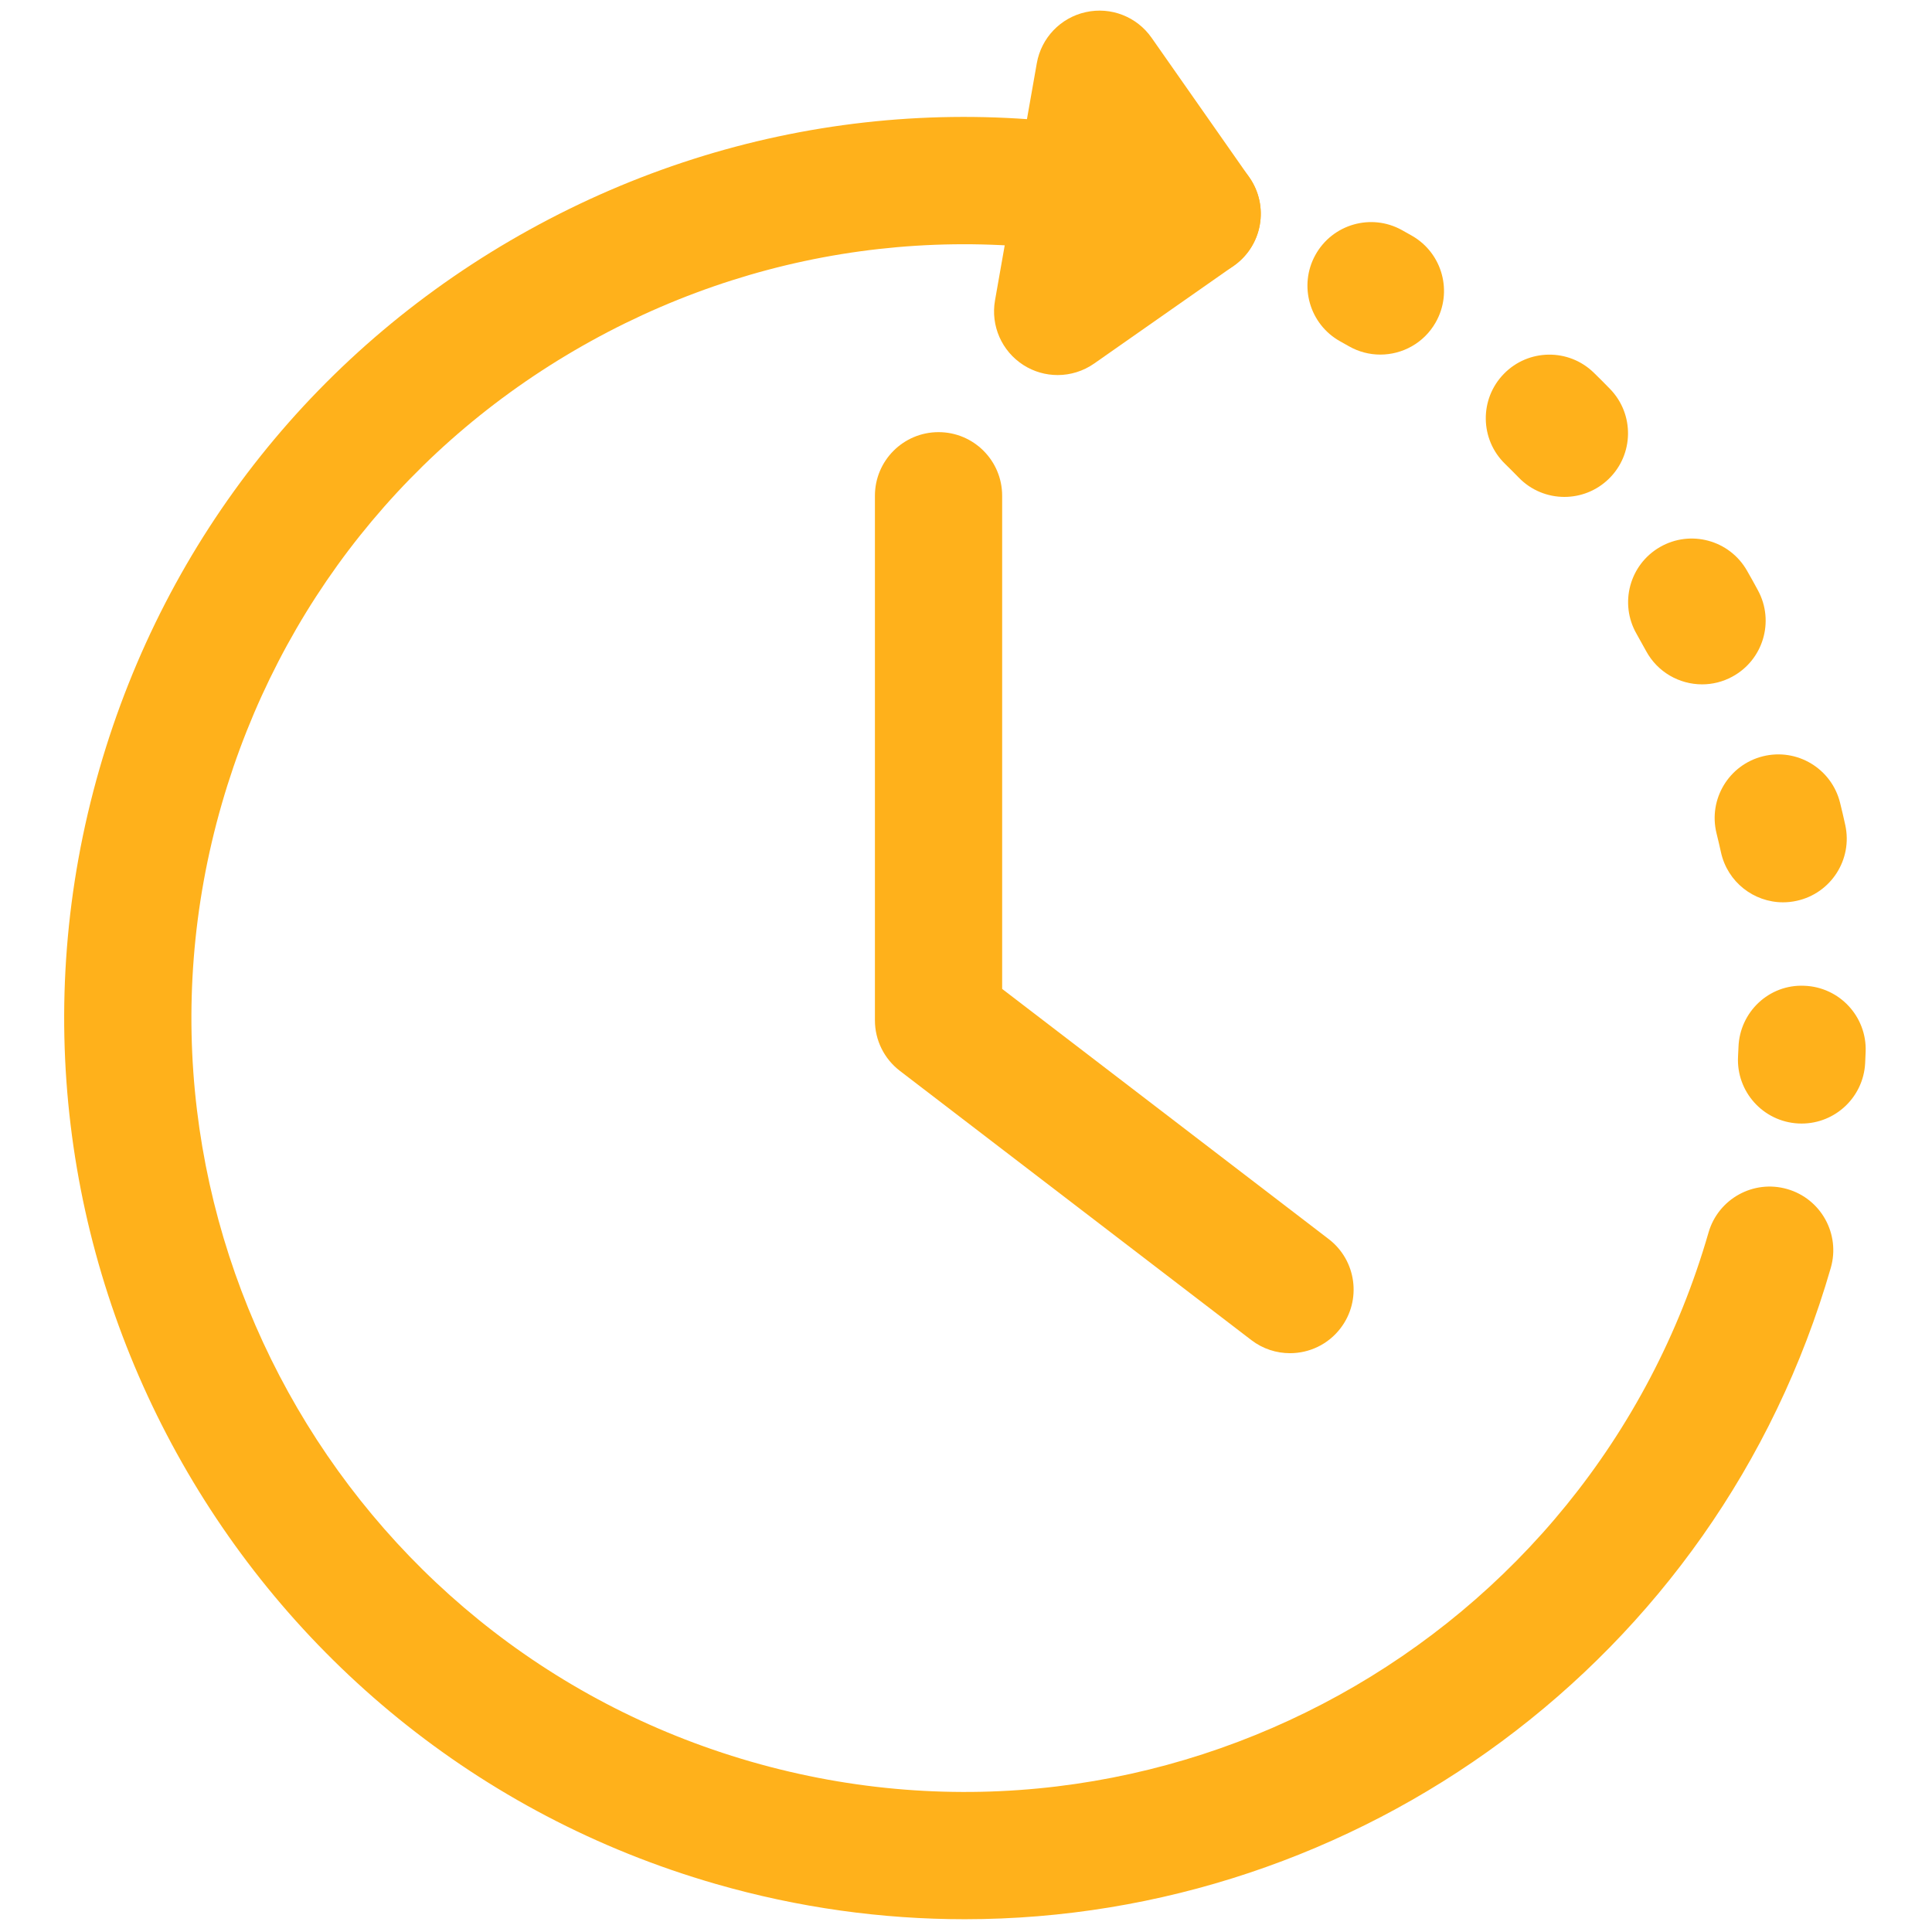 <svg xmlns="http://www.w3.org/2000/svg" xmlns:xlink="http://www.w3.org/1999/xlink" version="1.1" width="30" height="30" viewBox="0 0 256 256" xml:space="preserve">

<defs>
</defs>
<g style="stroke: none; stroke-width: 0; stroke-dasharray: none; stroke-linecap: butt; stroke-linejoin: miter; stroke-miterlimit: 10; fill: none; fill-rule: nonzero; opacity: 1;" transform="translate(1.407 1.407) scale(2.81 2.81)" >
	<path d="M 44.993 90 c -3.887 0 -7.835 -0.537 -11.753 -1.667 C 10.733 81.841 -2.297 58.25 4.193 35.744 c 3.144 -10.903 10.345 -19.929 20.278 -25.416 c 9.933 -5.487 21.407 -6.778 32.31 -3.632 c 1.592 0.459 2.511 2.122 2.052 3.714 c -0.459 1.592 -2.121 2.51 -3.714 2.051 c -9.364 -2.699 -19.217 -1.592 -27.747 3.119 S 12.658 28.043 9.958 37.406 c -5.574 19.327 5.617 39.587 24.945 45.161 c 19.327 5.574 39.587 -5.618 45.161 -24.945 c 0.459 -1.592 2.12 -2.512 3.714 -2.052 c 1.592 0.459 2.511 2.122 2.052 3.714 C 80.468 77.874 63.439 90 44.993 90 z" style="stroke: none; stroke-width: 1; stroke-dasharray: none; stroke-linecap: butt; stroke-linejoin: miter; stroke-miterlimit: 10; fill: #ffb11b; fill-rule: nonzero; opacity: 1;" transform=" matrix(1 0 0 1 0 0) " stroke-linecap="round" />
	<path d="M 64.588 16.22 c -0.506 0 -1.02 -0.128 -1.49 -0.398 l -0.398 -0.224 c -1.45 -0.802 -1.975 -2.628 -1.173 -4.078 c 0.803 -1.449 2.628 -1.976 4.077 -1.172 l 0.48 0.27 c 1.438 0.825 1.934 2.658 1.108 4.095 C 66.638 15.679 65.628 16.22 64.588 16.22 z" style="stroke: none; stroke-width: 1; stroke-dasharray: none; stroke-linecap: butt; stroke-linejoin: miter; stroke-miterlimit: 10; fill:#ffb11b; fill-rule: nonzero; opacity: 1;" transform=" matrix(1 0 0 1 0 0) " stroke-linecap="round" />
	<path d="M 83.579 42.048 c -1.38 0 -2.621 -0.957 -2.928 -2.36 c -0.065 -0.299 -0.136 -0.597 -0.209 -0.893 c -0.398 -1.608 0.582 -3.235 2.191 -3.634 c 1.612 -0.398 3.235 0.583 3.634 2.191 c 0.087 0.35 0.169 0.701 0.246 1.054 c 0.354 1.619 -0.672 3.218 -2.29 3.571 C 84.007 42.025 83.791 42.048 83.579 42.048 z M 79.762 31.77 c -1.068 0 -2.102 -0.571 -2.644 -1.577 c -0.146 -0.27 -0.295 -0.538 -0.447 -0.804 c -0.825 -1.437 -0.329 -3.271 1.107 -4.096 c 1.436 -0.825 3.271 -0.33 4.096 1.107 c 0.18 0.313 0.355 0.627 0.525 0.944 c 0.786 1.459 0.241 3.279 -1.217 4.065 C 80.73 31.654 80.243 31.77 79.762 31.77 z M 73.268 22.931 c -0.782 0 -1.564 -0.304 -2.151 -0.91 c -0.214 -0.219 -0.429 -0.435 -0.648 -0.649 c -1.188 -1.155 -1.213 -3.055 -0.057 -4.242 c 1.155 -1.188 3.056 -1.213 4.242 -0.057 c 0.259 0.252 0.515 0.508 0.766 0.767 c 1.155 1.189 1.127 3.088 -0.061 4.242 C 74.776 22.649 74.022 22.931 73.268 22.931 z" style="stroke: none; stroke-width: 1; stroke-dasharray: none; stroke-linecap: butt; stroke-linejoin: miter; stroke-miterlimit: 10; fill: #ffb11b; fill-rule: nonzero; opacity: 1;" transform=" matrix(1 0 0 1 0 0) " stroke-linecap="round" />
	<path d="M 84.455 52.48 c -0.054 0 -0.107 -0.001 -0.161 -0.004 c -1.655 -0.088 -2.925 -1.5 -2.838 -3.154 l 0.021 -0.446 c 0.058 -1.657 1.442 -2.969 3.104 -2.893 c 1.656 0.059 2.951 1.448 2.893 3.104 l -0.024 0.552 C 87.363 51.239 86.039 52.48 84.455 52.48 z" style="stroke: none; stroke-width: 1; stroke-dasharray: none; stroke-linecap: butt; stroke-linejoin: miter; stroke-miterlimit: 10; fill:#ffb11b; fill-rule: nonzero; opacity: 1;" transform=" matrix(1 0 0 1 0 0) " stroke-linecap="round" />
	<path d="M 60.328 63.309 c -0.637 0 -1.278 -0.201 -1.822 -0.618 L 41.932 49.995 c -0.741 -0.568 -1.176 -1.448 -1.176 -2.382 V 22.877 c 0 -1.657 1.343 -3 3 -3 s 3 1.343 3 3 v 23.255 l 15.397 11.795 c 1.316 1.008 1.565 2.891 0.558 4.206 C 62.121 62.905 61.229 63.309 60.328 63.309 z" style="stroke: none; stroke-width: 1; stroke-dasharray: none; stroke-linecap: butt; stroke-linejoin: miter; stroke-miterlimit: 10; fill:#ffb11b; fill-rule: nonzero; opacity: 1;" transform=" matrix(1 0 0 1 0 0) " stroke-linecap="round" />
	<path d="M 49.373 17.185 c -0.56 0 -1.119 -0.156 -1.612 -0.47 c -1.023 -0.652 -1.553 -1.857 -1.342 -3.051 L 48.39 2.48 c 0.21 -1.195 1.12 -2.146 2.305 -2.408 c 1.19 -0.265 2.412 0.215 3.107 1.208 l 4.606 6.578 c 0.951 1.358 0.621 3.228 -0.736 4.178 l -6.578 4.606 C 50.578 17.003 49.975 17.185 49.373 17.185 z" style="stroke: none; stroke-width: 1; stroke-dasharray: none; stroke-linecap: butt; stroke-linejoin: miter; stroke-miterlimit: 10; fill: #ffb11b; fill-rule: nonzero; opacity: 1;" transform=" matrix(1 0 0 1 0 0) " stroke-linecap="round" />
</g>
</svg>